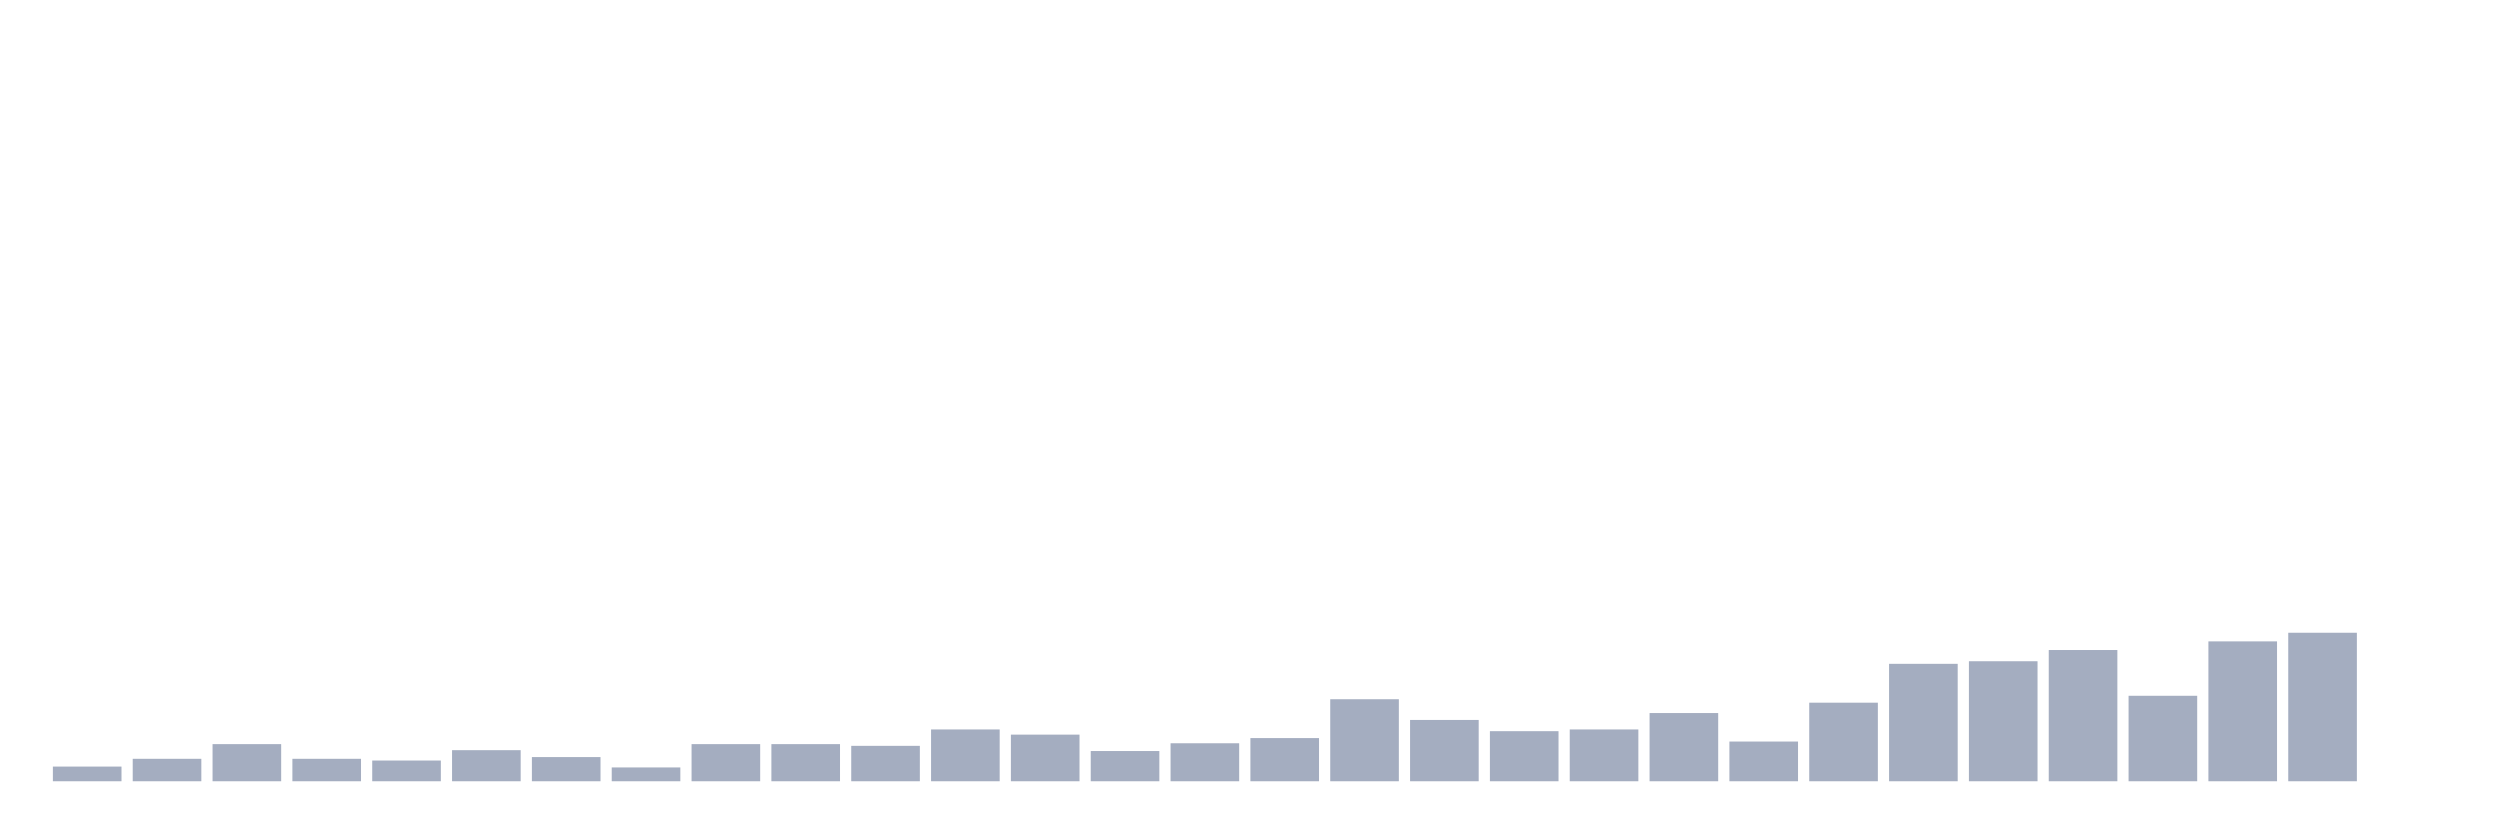 <svg xmlns="http://www.w3.org/2000/svg" viewBox="0 0 480 160"><g transform="translate(10,10)"><rect class="bar" x="0.153" width="13.175" y="137.182" height="2.818" fill="rgb(164,173,192)"></rect><rect class="bar" x="15.482" width="13.175" y="135.69" height="4.31" fill="rgb(164,173,192)"></rect><rect class="bar" x="30.81" width="13.175" y="132.872" height="7.128" fill="rgb(164,173,192)"></rect><rect class="bar" x="46.138" width="13.175" y="135.69" height="4.31" fill="rgb(164,173,192)"></rect><rect class="bar" x="61.466" width="13.175" y="136.022" height="3.978" fill="rgb(164,173,192)"></rect><rect class="bar" x="76.794" width="13.175" y="134.032" height="5.968" fill="rgb(164,173,192)"></rect><rect class="bar" x="92.123" width="13.175" y="135.358" height="4.642" fill="rgb(164,173,192)"></rect><rect class="bar" x="107.451" width="13.175" y="137.348" height="2.652" fill="rgb(164,173,192)"></rect><rect class="bar" x="122.779" width="13.175" y="132.872" height="7.128" fill="rgb(164,173,192)"></rect><rect class="bar" x="138.107" width="13.175" y="132.872" height="7.128" fill="rgb(164,173,192)"></rect><rect class="bar" x="153.436" width="13.175" y="133.203" height="6.797" fill="rgb(164,173,192)"></rect><rect class="bar" x="168.764" width="13.175" y="130.054" height="9.946" fill="rgb(164,173,192)"></rect><rect class="bar" x="184.092" width="13.175" y="131.048" height="8.952" fill="rgb(164,173,192)"></rect><rect class="bar" x="199.42" width="13.175" y="134.198" height="5.802" fill="rgb(164,173,192)"></rect><rect class="bar" x="214.748" width="13.175" y="132.706" height="7.294" fill="rgb(164,173,192)"></rect><rect class="bar" x="230.077" width="13.175" y="131.712" height="8.288" fill="rgb(164,173,192)"></rect><rect class="bar" x="245.405" width="13.175" y="124.252" height="15.748" fill="rgb(164,173,192)"></rect><rect class="bar" x="260.733" width="13.175" y="128.23" height="11.77" fill="rgb(164,173,192)"></rect><rect class="bar" x="276.061" width="13.175" y="130.385" height="9.615" fill="rgb(164,173,192)"></rect><rect class="bar" x="291.39" width="13.175" y="130.054" height="9.946" fill="rgb(164,173,192)"></rect><rect class="bar" x="306.718" width="13.175" y="126.904" height="13.096" fill="rgb(164,173,192)"></rect><rect class="bar" x="322.046" width="13.175" y="132.375" height="7.625" fill="rgb(164,173,192)"></rect><rect class="bar" x="337.374" width="13.175" y="124.915" height="15.085" fill="rgb(164,173,192)"></rect><rect class="bar" x="352.702" width="13.175" y="117.455" height="22.545" fill="rgb(164,173,192)"></rect><rect class="bar" x="368.031" width="13.175" y="116.958" height="23.042" fill="rgb(164,173,192)"></rect><rect class="bar" x="383.359" width="13.175" y="114.803" height="25.197" fill="rgb(164,173,192)"></rect><rect class="bar" x="398.687" width="13.175" y="123.589" height="16.411" fill="rgb(164,173,192)"></rect><rect class="bar" x="414.015" width="13.175" y="113.145" height="26.855" fill="rgb(164,173,192)"></rect><rect class="bar" x="429.344" width="13.175" y="111.488" height="28.512" fill="rgb(164,173,192)"></rect><rect class="bar" x="444.672" width="13.175" y="140" height="0" fill="rgb(164,173,192)"></rect></g></svg>
